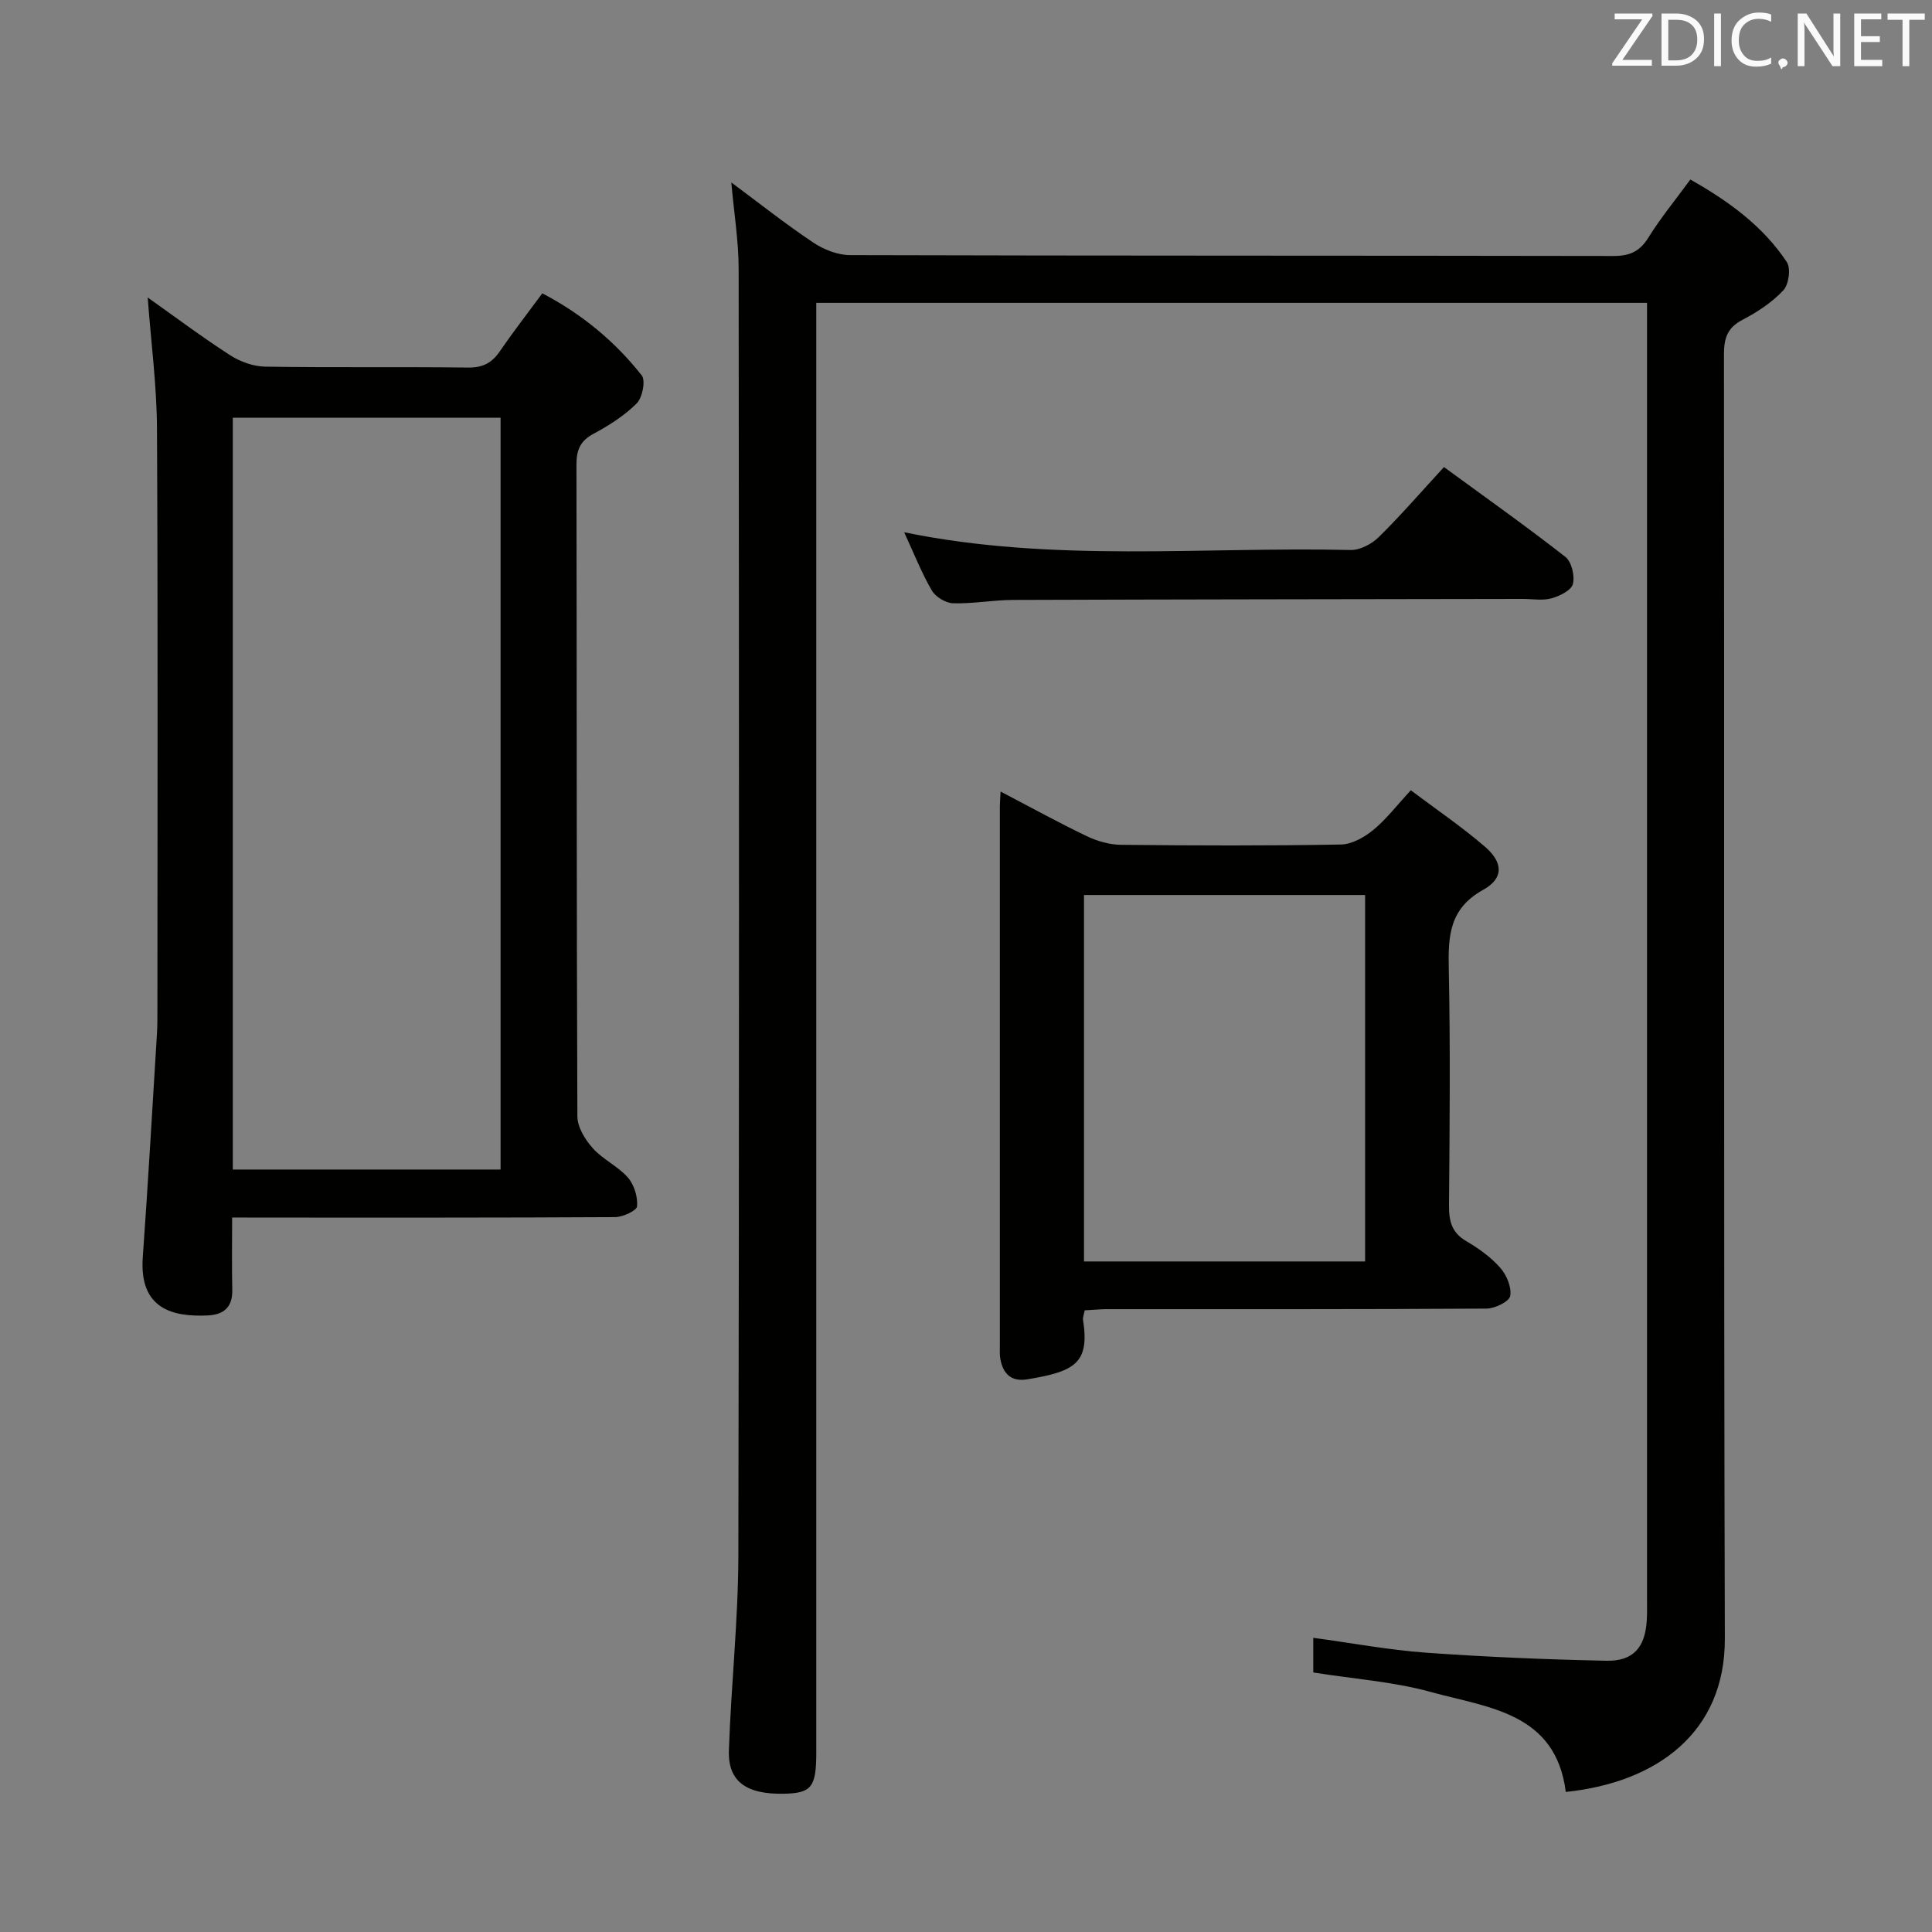 <svg enable-background="new 0 0 400 400" viewBox="0 0 400 400" xmlns="http://www.w3.org/2000/svg"><rect x="0" y="0" width="400" height="400" fill="#808080" stroke="none"/><path d="m341 62.7c-57.69 0-114.62 0-172 0v6.17 293.95c0 7.14-.97 8.41-6.53 8.55-7.92.2-11.78-2.5-11.56-8.97.45-13.45 1.93-26.88 1.96-40.32.19-88.82.14-177.64.06-266.45-.01-5.75-.96-11.51-1.52-17.86 5.77 4.29 11.21 8.6 16.97 12.45 2.18 1.46 5.08 2.6 7.65 2.6 52.66.15 105.31.08 157.97.18 3.36.01 5.48-.89 7.29-3.82 2.52-4.07 5.6-7.8 8.68-12.01 7.93 4.48 15.01 9.62 19.97 17.08.87 1.3.41 4.66-.72 5.86-2.34 2.49-5.37 4.5-8.43 6.09-3.13 1.63-3.86 3.77-3.86 7.12.09 88.65-.07 177.3.18 265.95.06 19.38-14.03 29.78-32.93 31.73-2.08-16.48-16.13-17.43-27.97-20.7-7.76-2.14-15.96-2.7-24.31-4.03 0-2.08 0-4.47 0-7.18 7.97 1.08 15.62 2.52 23.33 3.08 12.43.89 24.89 1.41 37.35 1.67 5.59.12 8.04-2.78 8.37-8.39.08-1.33.05-2.67.05-4 0-87.82 0-175.64 0-263.45 0-1.64 0-3.29 0-5.3z" fill="#010100"/><path d="m48.06 252.07c0 5.37-.08 10.17.03 14.96.08 3.6-1.72 5.16-5.11 5.32-7.1.32-14.19-1.25-13.42-12.04 1.1-15.4 1.98-30.81 2.93-46.22.1-1.66.1-3.33.1-4.99.01-40.15.12-80.31-.09-120.46-.05-8.88-1.23-17.76-1.92-27.05 5.7 4.04 11.26 8.21 17.09 11.97 2.08 1.34 4.8 2.31 7.25 2.35 13.99.22 27.99.01 41.98.19 3.03.04 4.92-.94 6.57-3.35 2.72-3.97 5.68-7.78 8.81-12.02 8.17 4.28 15.02 9.93 20.58 16.99.85 1.08.14 4.62-1.05 5.81-2.54 2.54-5.73 4.56-8.93 6.28-2.76 1.48-3.54 3.37-3.53 6.37.08 44.99.01 89.97.19 134.96.01 2.23 1.61 4.82 3.2 6.6 2.08 2.32 5.2 3.71 7.25 6.05 1.3 1.48 2.07 4 1.91 5.96-.07.9-2.95 2.23-4.56 2.24-24.33.14-48.65.1-72.98.1-1.81-.02-3.64-.02-6.3-.02zm.14-9.93h55.44c0-52.16 0-103.87 0-155.66-18.64 0-36.99 0-55.44 0z" fill="#010100"/><path d="m224.57 271.29c-.19 1.01-.42 1.52-.34 1.97 1.4 8.98-1.68 10.68-11.5 12.31-3.31.55-5-1.06-5.6-4.1-.19-.97-.12-1.99-.12-2.99 0-37.16 0-74.33 0-111.49 0-.81.08-1.61.15-3.11 6.2 3.24 11.96 6.42 17.89 9.26 2.16 1.03 4.7 1.75 7.07 1.77 15.16.16 30.33.21 45.49-.06 2.27-.04 4.84-1.49 6.69-3 2.68-2.19 4.82-5.02 7.79-8.23 5.16 3.88 10.5 7.5 15.35 11.68 3.79 3.27 3.93 6.54-.37 8.93-6.97 3.87-7.26 9.48-7.12 16.26.34 16.32.19 32.66.05 48.99-.03 3.26.51 5.68 3.55 7.47 2.56 1.5 5.1 3.31 7.05 5.52 1.32 1.49 2.4 4.05 2.07 5.85-.22 1.17-3.17 2.6-4.9 2.61-26.33.17-52.66.11-78.99.12-1.31.03-2.61.16-4.21.24zm-.14-85.99v75.87h58.2c0-25.49 0-50.57 0-75.87-19.4 0-38.5 0-58.2 0z" fill="#010100"/><path d="m298.96 96.7c8.62 6.31 17.03 12.26 25.13 18.59 1.29 1.01 1.99 3.94 1.56 5.62-.34 1.32-2.73 2.5-4.43 2.97-1.86.51-3.97.12-5.97.12-35.16.06-70.32.09-105.48.21-4.15.01-8.3.81-12.43.69-1.54-.04-3.65-1.32-4.42-2.65-2.15-3.71-3.73-7.74-5.72-12.05 30.9 6.35 61.74 2.96 92.42 3.67 1.96.05 4.41-1.25 5.87-2.7 4.58-4.52 8.81-9.41 13.47-14.47z" fill="#010100"/><g fill="#fafafb"><path d="m342.2 3.2-6.3 9.2h6.1v1.2h-8.2v-.5l6.2-9.1h-5.7v-1.2h7.8v.4z"/><path d="m344 13.7v-10.9h3.1c1.6 0 3 .5 4.1 1.4 1.1 1 1.6 2.2 1.6 3.9s-.5 3-1.6 4-2.5 1.5-4.2 1.5h-3zm1.4-9.6v8.4h1.6c1.4 0 2.5-.4 3.2-1.1.8-.8 1.2-1.8 1.2-3.2s-.4-2.4-1.2-3.1-1.8-1-3.1-1z"/><path d="m356.3 2.8v10.9h-1.4v-10.9z"/><path d="m366.6 13.2c-.8.4-1.8.6-3 .6-1.6 0-2.8-.5-3.7-1.5s-1.4-2.3-1.4-3.9c0-1.7.5-3.2 1.6-4.2s2.4-1.6 4-1.6c1 0 1.9.1 2.6.4v1.5c-.8-.4-1.6-.6-2.6-.6-1.2 0-2.2.4-3 1.2s-1.1 1.9-1.1 3.3c0 1.3.4 2.3 1.1 3.1s1.6 1.1 2.8 1.1c1.1 0 2-.2 2.8-.7v1.3z"/><path d="m368.2 13c0-.3.1-.5.3-.6.2-.2.4-.3.6-.3.3 0 .5.1.7.3s.3.4.3.6-.1.5-.3.6c-.2.2-.4.3-.7.3-.3 1-.5-.1-.6-.3-.2-.2-.3-.4-.3-.6z"/><path d="m381.1 13.7h-1.7l-5.5-8.4c-.2-.2-.3-.5-.4-.7 0 .2.1.8.1 1.5v7.6h-1.4v-10.9h1.8l5.3 8.3c.3.4.4.6.4.8 0-.3-.1-.8-.1-1.6v-7.5h1.4v10.9z"/><path d="m389.7 13.7h-5.8v-10.9h5.6v1.2h-4.2v3.5h3.9v1.2h-3.9v3.7h4.4z"/><path d="m398.4 4.1h-3.1v9.6h-1.4v-9.6h-3.1v-1.3h7.7v1.3z"/></g></svg>